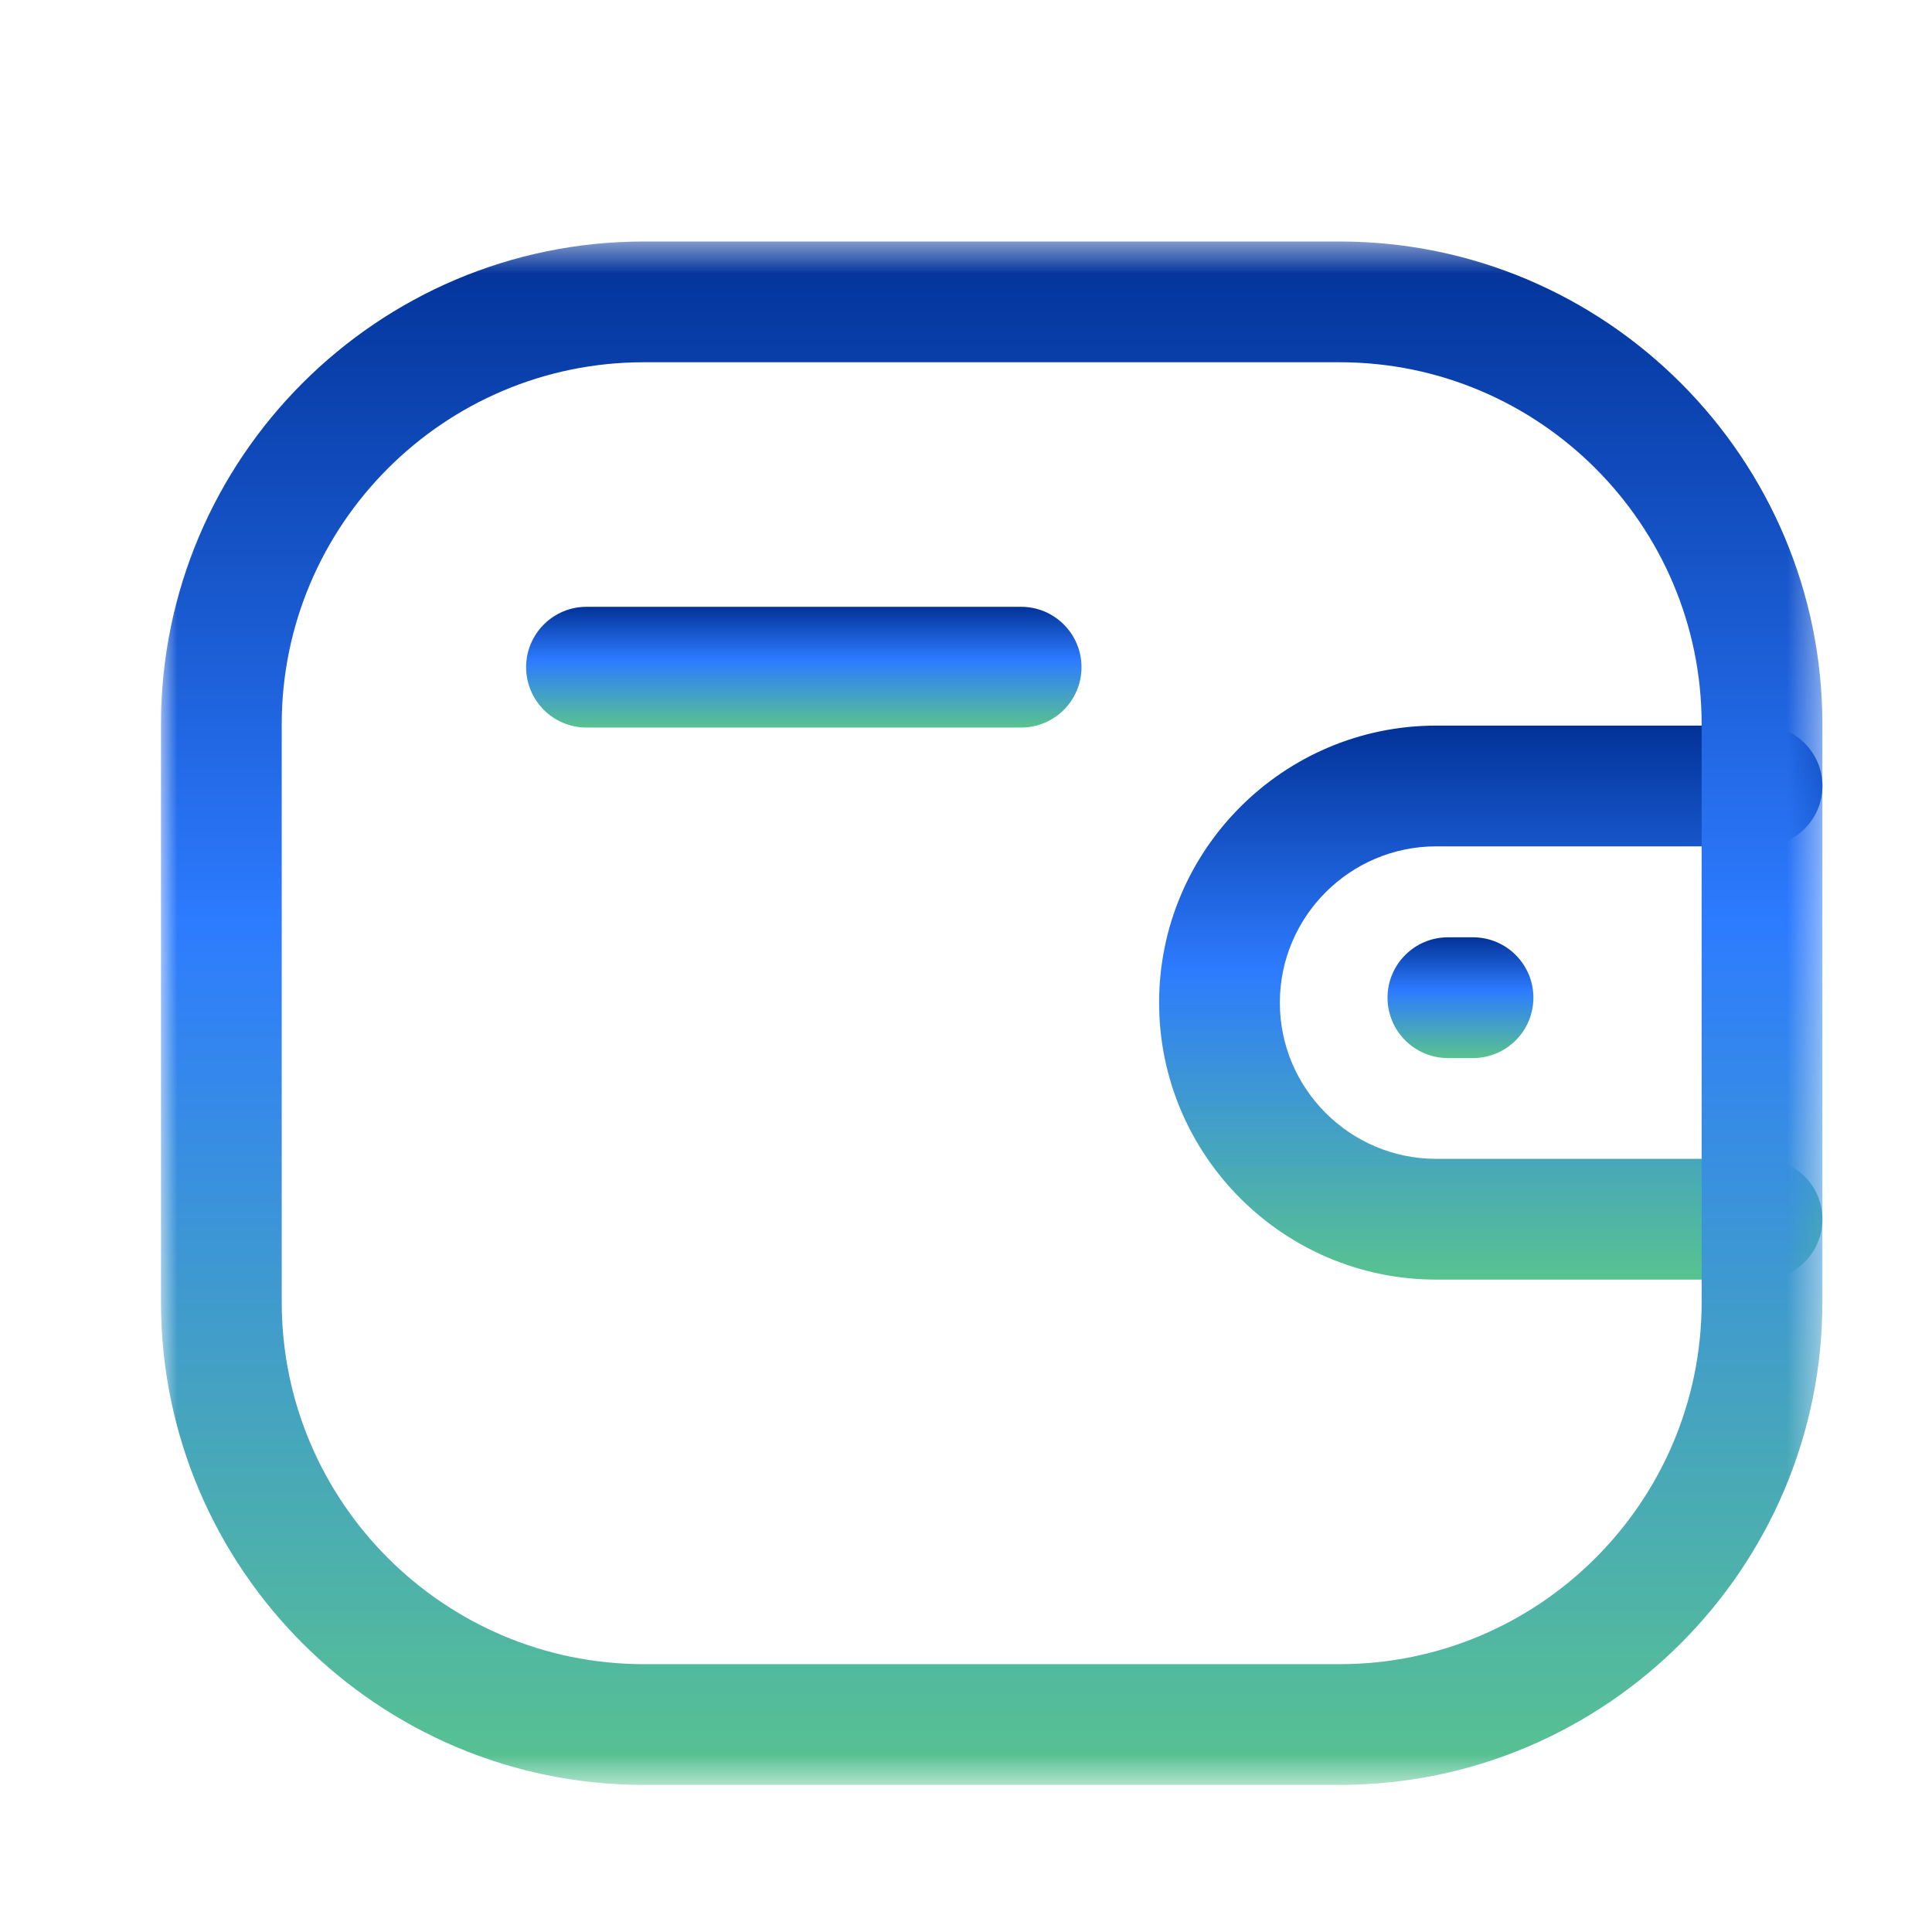 <svg width="60" height="60" viewBox="0 0 60 60" fill="none" xmlns="http://www.w3.org/2000/svg">
<path fill-rule="evenodd" clip-rule="evenodd" d="M54.722 39.739H44.602C39.859 39.739 35.999 35.881 35.997 31.141C35.997 26.396 39.857 22.536 44.602 22.534H54.722C55.757 22.534 56.597 23.374 56.597 24.409C56.597 25.444 55.757 26.284 54.722 26.284H44.602C41.924 26.286 39.747 28.464 39.747 31.139C39.747 33.811 41.927 35.989 44.602 35.989H54.722C55.757 35.989 56.597 36.829 56.597 37.864C56.597 38.899 55.757 39.739 54.722 39.739" fill="url(#paint0_linear_222_16854)"/>
<path fill-rule="evenodd" clip-rule="evenodd" d="M45.746 32.859H44.966C43.931 32.859 43.091 32.019 43.091 30.984C43.091 29.949 43.931 29.109 44.966 29.109H45.746C46.781 29.109 47.621 29.949 47.621 30.984C47.621 32.019 46.781 32.859 45.746 32.859" fill="url(#paint1_linear_222_16854)"/>
<mask id="mask0_222_16854" style="mask-type:alpha" maskUnits="userSpaceOnUse" x="5" y="7" width="52" height="49">
<path fill-rule="evenodd" clip-rule="evenodd" d="M5 7.5H56.596V55.432H5V7.5Z" fill="white"/>
</mask>
<g mask="url(#mask0_222_16854)">
<path fill-rule="evenodd" clip-rule="evenodd" d="M19.994 11.25C13.794 11.25 8.749 16.295 8.749 22.495V40.438C8.749 46.638 13.794 51.682 19.994 51.682H41.604C47.804 51.682 52.846 46.638 52.846 40.438V22.495C52.846 16.295 47.804 11.25 41.604 11.25H19.994ZM41.604 55.432H19.994C11.726 55.432 4.999 48.705 4.999 40.438V22.495C4.999 14.225 11.726 7.5 19.994 7.5H41.604C49.871 7.5 56.596 14.225 56.596 22.495V40.438C56.596 48.705 49.871 55.432 41.604 55.432V55.432Z" fill="url(#paint2_linear_222_16854)"/>
</g>
<path fill-rule="evenodd" clip-rule="evenodd" d="M31.712 22.595H18.214C17.179 22.595 16.339 21.755 16.339 20.72C16.339 19.685 17.179 18.845 18.214 18.845H31.712C32.747 18.845 33.587 19.685 33.587 20.72C33.587 21.755 32.747 22.595 31.712 22.595" fill="url(#paint3_linear_222_16854)"/>
<defs>
<linearGradient id="paint0_linear_222_16854" x1="46.297" y1="22.534" x2="46.297" y2="39.739" gradientUnits="userSpaceOnUse">
<stop stop-color="#023298"/>
<stop offset="0.441" stop-color="#2D7BFF"/>
<stop offset="1" stop-color="#58C38F"/>
</linearGradient>
<linearGradient id="paint1_linear_222_16854" x1="45.356" y1="29.109" x2="45.356" y2="32.859" gradientUnits="userSpaceOnUse">
<stop stop-color="#023298"/>
<stop offset="0.441" stop-color="#2D7BFF"/>
<stop offset="1" stop-color="#58C38F"/>
</linearGradient>
<linearGradient id="paint2_linear_222_16854" x1="30.798" y1="7.5" x2="30.798" y2="55.432" gradientUnits="userSpaceOnUse">
<stop stop-color="#023298"/>
<stop offset="0.441" stop-color="#2D7BFF"/>
<stop offset="1" stop-color="#58C38F"/>
</linearGradient>
<linearGradient id="paint3_linear_222_16854" x1="24.963" y1="18.845" x2="24.963" y2="22.595" gradientUnits="userSpaceOnUse">
<stop stop-color="#023298"/>
<stop offset="0.441" stop-color="#2D7BFF"/>
<stop offset="1" stop-color="#58C38F"/>
</linearGradient>
</defs>
</svg>
